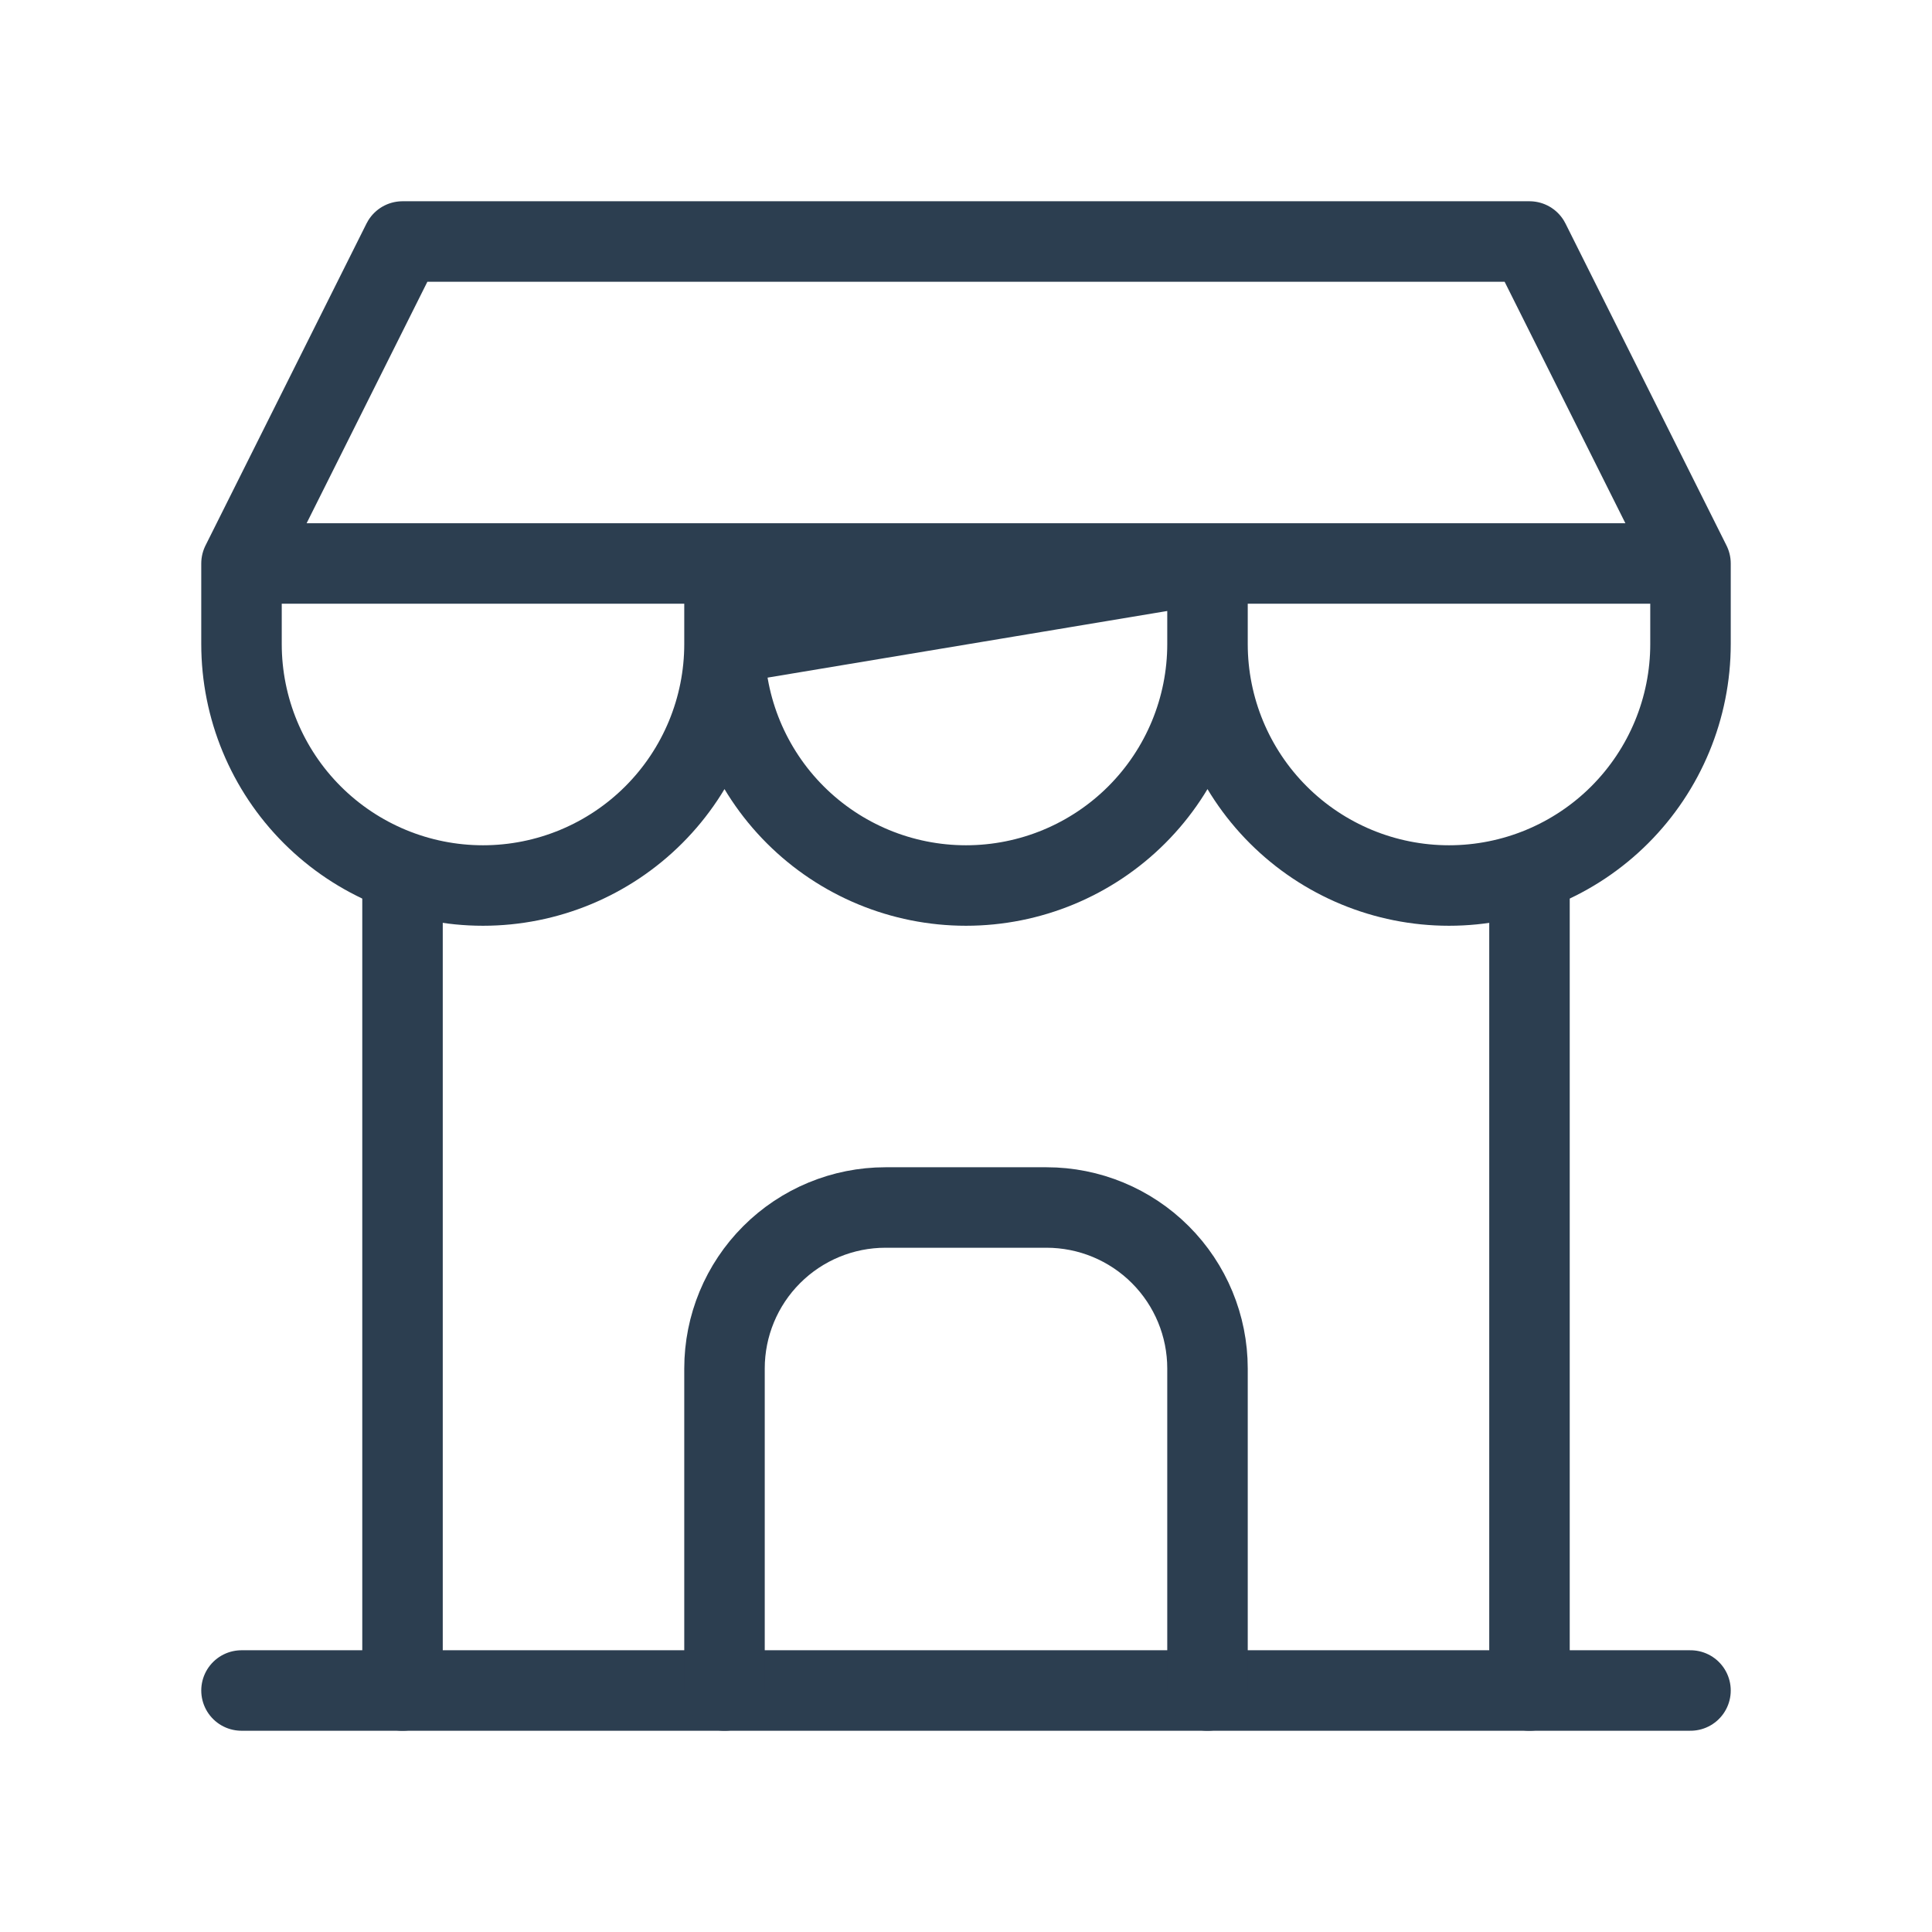<svg width="44" height="44" viewBox="0 0 44 44" fill="none"
xmlns="http://www.w3.org/2000/svg">
<path d="M5.5 38.5H38.5" stroke="#2C3E50" stroke-width="1.833"
    stroke-linecap="round" stroke-linejoin="round" />
<path
    d="M27.5 14.667C27.5 16.125 28.079 17.524 29.111 18.556C30.142 19.587 31.541 20.167 33 20.167C34.459 20.167 35.858 19.587 36.889 18.556C37.92 17.524 38.5 16.125 38.5 14.667V12.833H5.5L9.167 5.5H34.833L38.5 12.833M5.5 12.833V14.667C5.5 16.125 6.079 17.524 7.111 18.556C8.142 19.587 9.541 20.167 11 20.167C12.459 20.167 13.858 19.587 14.889 18.556C15.921 17.524 16.5 16.125 16.5 14.667V12.833H5.5ZM16.5 14.667C16.5 16.125 17.079 17.524 18.111 18.556C19.142 19.587 20.541 20.167 22 20.167C23.459 20.167 24.858 19.587 25.889 18.556C26.921 17.524 27.5 16.125 27.5 14.667V12.833L16.5 14.667Z"
    stroke="#2C3E50" stroke-width="1.833"
    stroke-linecap="round" stroke-linejoin="round" />
<path d="M9.167 38.5V19.892" stroke="#2C3E50"
    stroke-width="1.833" stroke-linecap="round"
    stroke-linejoin="round" />
<path d="M34.833 38.5V19.892" stroke="#2C3E50"
    stroke-width="1.833" stroke-linecap="round"
    stroke-linejoin="round" />
<path
    d="M16.5 38.5V31.167C16.5 30.194 16.886 29.262 17.574 28.574C18.262 27.886 19.194 27.5 20.167 27.5H23.833C24.806 27.5 25.738 27.886 26.426 28.574C27.114 29.262 27.5 30.194 27.5 31.167V38.5"
    stroke="#2C3E50" stroke-width="1.833"
    stroke-linecap="round" stroke-linejoin="round" />
</svg>